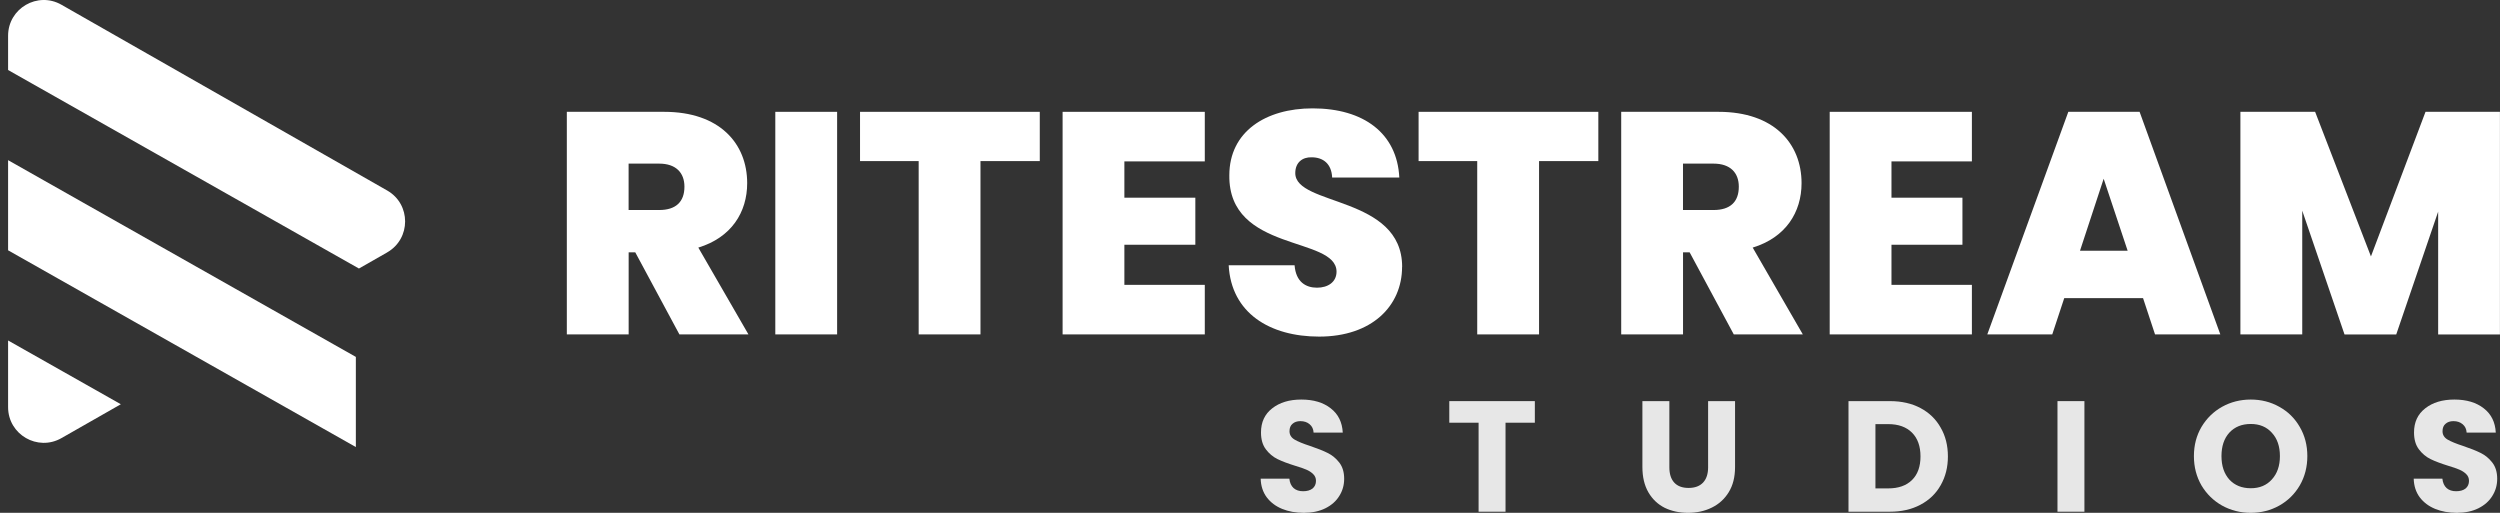 <svg width="156" height="32" viewBox="0 0 156 32" fill="none" xmlns="http://www.w3.org/2000/svg">
<rect x="0" y="0" width="156" height="32" fill="#333333" stroke="none"/>
<path d="M24.156 15.751C25.654 14.896 25.654 12.738 24.156 11.885L3.832 0.295C2.349 -0.551 0.505 0.522 0.505 2.23V4.369L22.398 16.756L24.156 15.753V15.751Z" fill="white"/>
<path d="M0.505 25.407V21.246L7.54 25.225L3.835 27.338C2.349 28.185 0.505 27.114 0.505 25.407Z" fill="white"/>
<path d="M0.505 9.994V15.619L22.205 27.896V22.271L0.505 9.994Z" fill="white"/>
<path d="M42.709 11.648C42.709 12.592 42.177 13.105 41.134 13.105H39.225V10.21H41.134C42.177 10.21 42.709 10.78 42.709 11.648ZM35.37 6.978V20.867H39.228V15.745H39.64L42.395 20.867H46.703L43.575 15.45C45.641 14.819 46.624 13.242 46.624 11.43C46.624 8.947 44.893 6.978 41.45 6.978H35.37Z" fill="white"/>
<path d="M48.379 20.867H52.236V6.978H48.379V20.867Z" fill="white"/>
<path d="M53.664 10.052H57.325V20.867H61.182V10.052H64.882V6.978H53.666V10.052H53.664Z" fill="white"/>
<path d="M75.179 6.978H66.306V20.867H75.179V17.775H70.161V15.272H74.589V12.336H70.161V10.071H75.179V6.978Z" fill="white"/>
<path d="M87.494 16.653C87.494 12.201 80.825 12.87 80.825 10.802C80.825 10.133 81.278 9.797 81.848 9.816C82.555 9.816 83.088 10.21 83.126 11.077H87.317C87.18 8.318 85.094 6.762 81.906 6.762C78.974 6.762 76.71 8.22 76.71 10.938C76.651 15.766 83.38 14.721 83.4 16.948C83.4 17.598 82.868 17.952 82.179 17.952C81.491 17.952 80.861 17.598 80.782 16.553H76.67C76.828 19.527 79.228 21.004 82.316 21.004C85.603 21.004 87.49 19.094 87.49 16.651L87.494 16.653Z" fill="white"/>
<path d="M88.52 10.052H92.179V20.867H96.037V10.052H99.736V6.978H88.52V10.052Z" fill="white"/>
<path d="M108.502 11.648C108.502 12.592 107.97 13.105 106.927 13.105H105.019V10.21H106.927C107.97 10.21 108.502 10.78 108.502 11.648ZM101.163 6.978V20.867H105.021V15.745H105.433L108.188 20.867H112.496L109.368 15.45C111.432 14.819 112.417 13.242 112.417 11.43C112.417 8.947 110.686 6.978 107.241 6.978H101.161H101.163Z" fill="white"/>
<path d="M123.046 6.978H114.173V20.867H123.046V17.775H118.028V15.272H122.456V12.336H118.028V10.071H123.046V6.978Z" fill="white"/>
<path d="M134.474 20.867H138.548L133.511 6.978H129.063L124.007 20.867H128.061L128.809 18.602H133.726L134.474 20.867ZM132.763 15.646H129.792L131.269 11.154L132.765 15.646H132.763Z" fill="white"/>
<path d="M139.805 20.867H143.66V13.146L146.298 20.87H149.525L152.141 13.206V20.87H155.996V6.978H151.352L147.947 16.001L144.464 6.978H139.801V20.867H139.805Z" fill="white"/>
<path d="M81.36 32C80.855 32 80.403 31.918 80.003 31.754C79.603 31.59 79.282 31.348 79.04 31.027C78.804 30.706 78.679 30.319 78.666 29.867H80.455C80.481 30.122 80.57 30.319 80.721 30.457C80.871 30.588 81.068 30.653 81.311 30.653C81.559 30.653 81.756 30.598 81.9 30.486C82.044 30.368 82.117 30.207 82.117 30.004C82.117 29.834 82.058 29.693 81.94 29.582C81.828 29.47 81.687 29.378 81.517 29.306C81.353 29.234 81.117 29.152 80.809 29.061C80.364 28.923 80 28.785 79.718 28.648C79.436 28.51 79.194 28.307 78.99 28.038C78.787 27.77 78.686 27.419 78.686 26.986C78.686 26.344 78.918 25.843 79.384 25.482C79.849 25.115 80.455 24.932 81.202 24.932C81.963 24.932 82.575 25.115 83.041 25.482C83.506 25.843 83.755 26.347 83.788 26.996H81.969C81.956 26.773 81.874 26.6 81.723 26.475C81.573 26.344 81.379 26.279 81.143 26.279C80.94 26.279 80.776 26.334 80.652 26.446C80.527 26.55 80.465 26.704 80.465 26.908C80.465 27.131 80.57 27.304 80.78 27.429C80.989 27.553 81.317 27.688 81.763 27.832C82.208 27.983 82.569 28.127 82.844 28.264C83.126 28.402 83.368 28.602 83.572 28.864C83.775 29.126 83.876 29.464 83.876 29.877C83.876 30.27 83.775 30.627 83.572 30.948C83.375 31.269 83.087 31.525 82.707 31.715C82.326 31.905 81.877 32 81.36 32Z" fill="#E7E7E7"/>
<path d="M95.774 25.03V26.377H93.945V31.931H92.264V26.377H90.436V25.03H95.774Z" fill="#E7E7E7"/>
<path d="M104.168 25.03V29.159C104.168 29.572 104.269 29.89 104.472 30.113C104.675 30.335 104.974 30.447 105.367 30.447C105.76 30.447 106.062 30.335 106.271 30.113C106.481 29.89 106.586 29.572 106.586 29.159V25.03H108.267V29.149C108.267 29.765 108.136 30.286 107.874 30.712C107.612 31.138 107.258 31.459 106.812 31.676C106.373 31.892 105.881 32 105.337 32C104.793 32 104.305 31.895 103.873 31.685C103.447 31.469 103.109 31.148 102.86 30.722C102.611 30.29 102.486 29.765 102.486 29.149V25.03H104.168Z" fill="#E7E7E7"/>
<path d="M117.931 25.03C118.659 25.03 119.295 25.174 119.839 25.463C120.382 25.751 120.802 26.157 121.097 26.682C121.398 27.199 121.549 27.799 121.549 28.481C121.549 29.156 121.398 29.755 121.097 30.28C120.802 30.804 120.379 31.21 119.829 31.499C119.285 31.787 118.652 31.931 117.931 31.931H115.346V25.03H117.931ZM117.823 30.476C118.459 30.476 118.954 30.303 119.308 29.955C119.662 29.608 119.839 29.116 119.839 28.481C119.839 27.845 119.662 27.35 119.308 26.996C118.954 26.642 118.459 26.465 117.823 26.465H117.027V30.476H117.823Z" fill="#E7E7E7"/>
<path d="M130.068 25.03V31.931H128.387V25.03H130.068Z" fill="#E7E7E7"/>
<path d="M140.449 32C139.8 32 139.203 31.849 138.659 31.548C138.122 31.246 137.693 30.827 137.372 30.29C137.057 29.745 136.9 29.136 136.9 28.461C136.9 27.786 137.057 27.18 137.372 26.642C137.693 26.105 138.122 25.685 138.659 25.384C139.203 25.082 139.8 24.932 140.449 24.932C141.097 24.932 141.691 25.082 142.228 25.384C142.772 25.685 143.198 26.105 143.506 26.642C143.821 27.18 143.978 27.786 143.978 28.461C143.978 29.136 143.821 29.745 143.506 30.29C143.191 30.827 142.765 31.246 142.228 31.548C141.691 31.849 141.097 32 140.449 32ZM140.449 30.466C140.999 30.466 141.438 30.283 141.766 29.916C142.1 29.549 142.267 29.064 142.267 28.461C142.267 27.851 142.1 27.366 141.766 27.006C141.438 26.639 140.999 26.456 140.449 26.456C139.891 26.456 139.446 26.636 139.112 26.996C138.784 27.357 138.62 27.845 138.62 28.461C138.62 29.07 138.784 29.559 139.112 29.926C139.446 30.286 139.891 30.466 140.449 30.466Z" fill="#E7E7E7"/>
<path d="M153.308 32C152.804 32 152.352 31.918 151.952 31.754C151.552 31.59 151.231 31.348 150.988 31.027C150.752 30.706 150.628 30.319 150.615 29.867H152.404C152.43 30.122 152.519 30.319 152.669 30.457C152.82 30.588 153.017 30.653 153.259 30.653C153.508 30.653 153.705 30.598 153.849 30.486C153.993 30.368 154.065 30.207 154.065 30.004C154.065 29.834 154.006 29.693 153.889 29.582C153.777 29.47 153.636 29.378 153.466 29.306C153.302 29.234 153.066 29.152 152.758 29.061C152.312 28.923 151.949 28.785 151.667 28.648C151.385 28.51 151.142 28.307 150.939 28.038C150.736 27.77 150.635 27.419 150.635 26.986C150.635 26.344 150.867 25.843 151.333 25.482C151.798 25.115 152.404 24.932 153.151 24.932C153.911 24.932 154.524 25.115 154.99 25.482C155.455 25.843 155.704 26.347 155.737 26.996H153.918C153.905 26.773 153.823 26.6 153.672 26.475C153.521 26.344 153.328 26.279 153.092 26.279C152.889 26.279 152.725 26.334 152.601 26.446C152.476 26.55 152.414 26.704 152.414 26.908C152.414 27.131 152.519 27.304 152.728 27.429C152.938 27.553 153.266 27.688 153.712 27.832C154.157 27.983 154.518 28.127 154.793 28.264C155.075 28.402 155.317 28.602 155.52 28.864C155.724 29.126 155.825 29.464 155.825 29.877C155.825 30.27 155.724 30.627 155.52 30.948C155.324 31.269 155.035 31.525 154.655 31.715C154.275 31.905 153.826 32 153.308 32Z" fill="#E7E7E7"/>
</svg>
